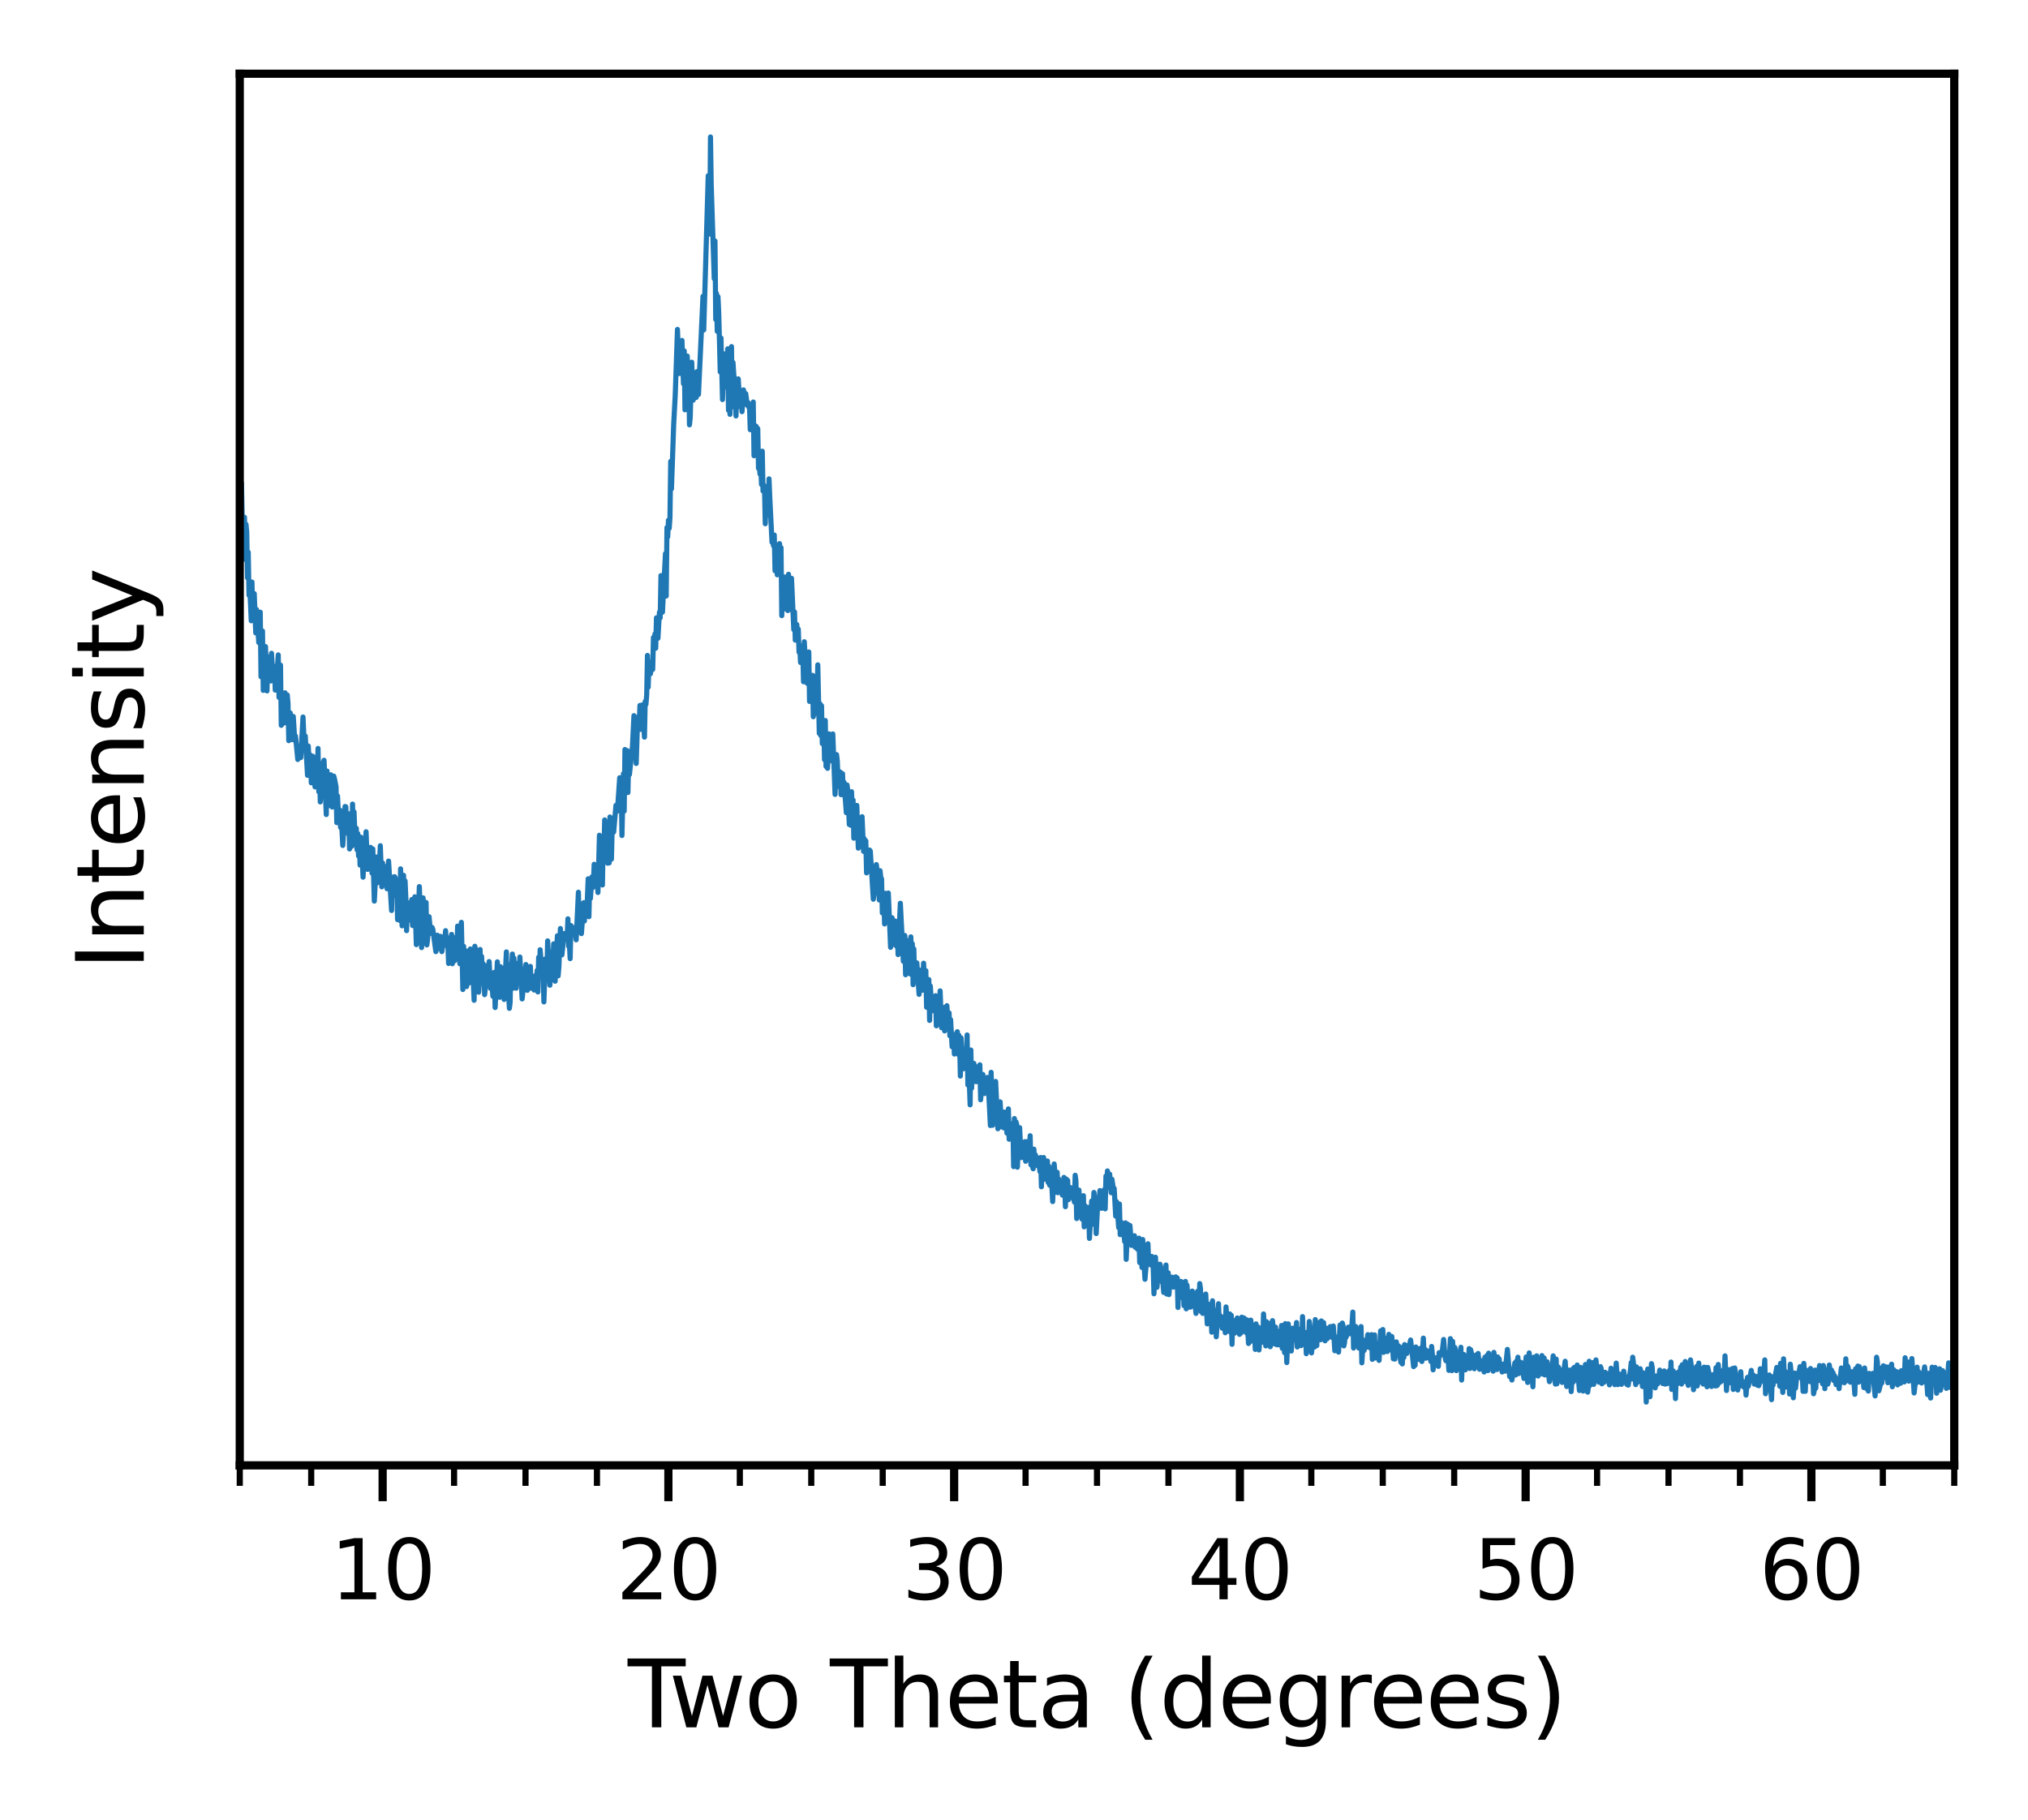 <?xml version="1.0" encoding="utf-8" standalone="no"?>
<!DOCTYPE svg PUBLIC "-//W3C//DTD SVG 1.1//EN"
  "http://www.w3.org/Graphics/SVG/1.1/DTD/svg11.dtd">
<svg xmlns:xlink="http://www.w3.org/1999/xlink" width="198.01pt" height="177.753pt" viewBox="0 0 198.01 177.753" xmlns="http://www.w3.org/2000/svg" version="1.1">
 <defs>
  <style type="text/css">*{stroke-linejoin: round; stroke-linecap: butt}</style>
 </defs>
 <g id="figure_1">
  <g id="patch_1">
   <path d="M 0 177.753 
L 198.01 177.753 
L 198.01 0 
L 0 0 
z
" style="fill: #ffffff"/>
  </g>
  <g id="axes_1">
   <g id="patch_2">
    <path d="M 23.41 143.1 
L 190.81 143.1 
L 190.81 7.2 
L 23.41 7.2 
z
" style="fill: #ffffff"/>
   </g>
   <g id="matplotlib.axis_1">
    <g id="xtick_1">
     <g id="line2d_1">
      <defs>
       <path id="m2e5abd5005" d="M 0 0 
L 0 3.5 
" style="stroke: #000000; stroke-width: 0.8"/>
      </defs>
      <g>
       <use xlink:href="#m2e5abd5005" x="37.36" y="143.1" style="stroke: #000000; stroke-width: 0.8"/>
      </g>
     </g>
     <g id="text_1">
      <!-- 10 -->
      <g transform="translate(32.27 156.179)scale(0.08 -0.08)">
       <defs>
        <path id="DejaVuSans-31" d="M 794 531 
L 1825 531 
L 1825 4091 
L 703 3866 
L 703 4441 
L 1819 4666 
L 2450 4666 
L 2450 531 
L 3481 531 
L 3481 0 
L 794 0 
L 794 531 
z
" transform="scale(0.016)"/>
        <path id="DejaVuSans-30" d="M 2034 4250 
Q 1547 4250 1301 3770 
Q 1056 3291 1056 2328 
Q 1056 1369 1301 889 
Q 1547 409 2034 409 
Q 2525 409 2770 889 
Q 3016 1369 3016 2328 
Q 3016 3291 2770 3770 
Q 2525 4250 2034 4250 
z
M 2034 4750 
Q 2819 4750 3233 4129 
Q 3647 3509 3647 2328 
Q 3647 1150 3233 529 
Q 2819 -91 2034 -91 
Q 1250 -91 836 529 
Q 422 1150 422 2328 
Q 422 3509 836 4129 
Q 1250 4750 2034 4750 
z
" transform="scale(0.016)"/>
       </defs>
       <use xlink:href="#DejaVuSans-31"/>
       <use xlink:href="#DejaVuSans-30" x="63.623"/>
      </g>
     </g>
    </g>
    <g id="xtick_2">
     <g id="line2d_2">
      <g>
       <use xlink:href="#m2e5abd5005" x="65.26" y="143.1" style="stroke: #000000; stroke-width: 0.8"/>
      </g>
     </g>
     <g id="text_2">
      <!-- 20 -->
      <g transform="translate(60.17 156.179)scale(0.08 -0.08)">
       <defs>
        <path id="DejaVuSans-32" d="M 1228 531 
L 3431 531 
L 3431 0 
L 469 0 
L 469 531 
Q 828 903 1448 1529 
Q 2069 2156 2228 2338 
Q 2531 2678 2651 2914 
Q 2772 3150 2772 3378 
Q 2772 3750 2511 3984 
Q 2250 4219 1831 4219 
Q 1534 4219 1204 4116 
Q 875 4013 500 3803 
L 500 4441 
Q 881 4594 1212 4672 
Q 1544 4750 1819 4750 
Q 2544 4750 2975 4387 
Q 3406 4025 3406 3419 
Q 3406 3131 3298 2873 
Q 3191 2616 2906 2266 
Q 2828 2175 2409 1742 
Q 1991 1309 1228 531 
z
" transform="scale(0.016)"/>
       </defs>
       <use xlink:href="#DejaVuSans-32"/>
       <use xlink:href="#DejaVuSans-30" x="63.623"/>
      </g>
     </g>
    </g>
    <g id="xtick_3">
     <g id="line2d_3">
      <g>
       <use xlink:href="#m2e5abd5005" x="93.16" y="143.1" style="stroke: #000000; stroke-width: 0.8"/>
      </g>
     </g>
     <g id="text_3">
      <!-- 30 -->
      <g transform="translate(88.07 156.179)scale(0.08 -0.08)">
       <defs>
        <path id="DejaVuSans-33" d="M 2597 2516 
Q 3050 2419 3304 2112 
Q 3559 1806 3559 1356 
Q 3559 666 3084 287 
Q 2609 -91 1734 -91 
Q 1441 -91 1130 -33 
Q 819 25 488 141 
L 488 750 
Q 750 597 1062 519 
Q 1375 441 1716 441 
Q 2309 441 2620 675 
Q 2931 909 2931 1356 
Q 2931 1769 2642 2001 
Q 2353 2234 1838 2234 
L 1294 2234 
L 1294 2753 
L 1863 2753 
Q 2328 2753 2575 2939 
Q 2822 3125 2822 3475 
Q 2822 3834 2567 4026 
Q 2313 4219 1838 4219 
Q 1578 4219 1281 4162 
Q 984 4106 628 3988 
L 628 4550 
Q 988 4650 1302 4700 
Q 1616 4750 1894 4750 
Q 2613 4750 3031 4423 
Q 3450 4097 3450 3541 
Q 3450 3153 3228 2886 
Q 3006 2619 2597 2516 
z
" transform="scale(0.016)"/>
       </defs>
       <use xlink:href="#DejaVuSans-33"/>
       <use xlink:href="#DejaVuSans-30" x="63.623"/>
      </g>
     </g>
    </g>
    <g id="xtick_4">
     <g id="line2d_4">
      <g>
       <use xlink:href="#m2e5abd5005" x="121.06" y="143.1" style="stroke: #000000; stroke-width: 0.8"/>
      </g>
     </g>
     <g id="text_4">
      <!-- 40 -->
      <g transform="translate(115.97 156.179)scale(0.08 -0.08)">
       <defs>
        <path id="DejaVuSans-34" d="M 2419 4116 
L 825 1625 
L 2419 1625 
L 2419 4116 
z
M 2253 4666 
L 3047 4666 
L 3047 1625 
L 3713 1625 
L 3713 1100 
L 3047 1100 
L 3047 0 
L 2419 0 
L 2419 1100 
L 313 1100 
L 313 1709 
L 2253 4666 
z
" transform="scale(0.016)"/>
       </defs>
       <use xlink:href="#DejaVuSans-34"/>
       <use xlink:href="#DejaVuSans-30" x="63.623"/>
      </g>
     </g>
    </g>
    <g id="xtick_5">
     <g id="line2d_5">
      <g>
       <use xlink:href="#m2e5abd5005" x="148.96" y="143.1" style="stroke: #000000; stroke-width: 0.8"/>
      </g>
     </g>
     <g id="text_5">
      <!-- 50 -->
      <g transform="translate(143.87 156.179)scale(0.08 -0.08)">
       <defs>
        <path id="DejaVuSans-35" d="M 691 4666 
L 3169 4666 
L 3169 4134 
L 1269 4134 
L 1269 2991 
Q 1406 3038 1543 3061 
Q 1681 3084 1819 3084 
Q 2600 3084 3056 2656 
Q 3513 2228 3513 1497 
Q 3513 744 3044 326 
Q 2575 -91 1722 -91 
Q 1428 -91 1123 -41 
Q 819 9 494 109 
L 494 744 
Q 775 591 1075 516 
Q 1375 441 1709 441 
Q 2250 441 2565 725 
Q 2881 1009 2881 1497 
Q 2881 1984 2565 2268 
Q 2250 2553 1709 2553 
Q 1456 2553 1204 2497 
Q 953 2441 691 2322 
L 691 4666 
z
" transform="scale(0.016)"/>
       </defs>
       <use xlink:href="#DejaVuSans-35"/>
       <use xlink:href="#DejaVuSans-30" x="63.623"/>
      </g>
     </g>
    </g>
    <g id="xtick_6">
     <g id="line2d_6">
      <g>
       <use xlink:href="#m2e5abd5005" x="176.86" y="143.1" style="stroke: #000000; stroke-width: 0.8"/>
      </g>
     </g>
     <g id="text_6">
      <!-- 60 -->
      <g transform="translate(171.77 156.179)scale(0.08 -0.08)">
       <defs>
        <path id="DejaVuSans-36" d="M 2113 2584 
Q 1688 2584 1439 2293 
Q 1191 2003 1191 1497 
Q 1191 994 1439 701 
Q 1688 409 2113 409 
Q 2538 409 2786 701 
Q 3034 994 3034 1497 
Q 3034 2003 2786 2293 
Q 2538 2584 2113 2584 
z
M 3366 4563 
L 3366 3988 
Q 3128 4100 2886 4159 
Q 2644 4219 2406 4219 
Q 1781 4219 1451 3797 
Q 1122 3375 1075 2522 
Q 1259 2794 1537 2939 
Q 1816 3084 2150 3084 
Q 2853 3084 3261 2657 
Q 3669 2231 3669 1497 
Q 3669 778 3244 343 
Q 2819 -91 2113 -91 
Q 1303 -91 875 529 
Q 447 1150 447 2328 
Q 447 3434 972 4092 
Q 1497 4750 2381 4750 
Q 2619 4750 2861 4703 
Q 3103 4656 3366 4563 
z
" transform="scale(0.016)"/>
       </defs>
       <use xlink:href="#DejaVuSans-36"/>
       <use xlink:href="#DejaVuSans-30" x="63.623"/>
      </g>
     </g>
    </g>
    <g id="xtick_7">
     <g id="line2d_7">
      <defs>
       <path id="m99dc75f7f9" d="M 0 0 
L 0 2 
" style="stroke: #000000; stroke-width: 0.6"/>
      </defs>
      <g>
       <use xlink:href="#m99dc75f7f9" x="23.41" y="143.1" style="stroke: #000000; stroke-width: 0.6"/>
      </g>
     </g>
    </g>
    <g id="xtick_8">
     <g id="line2d_8">
      <g>
       <use xlink:href="#m99dc75f7f9" x="30.385" y="143.1" style="stroke: #000000; stroke-width: 0.6"/>
      </g>
     </g>
    </g>
    <g id="xtick_9">
     <g id="line2d_9">
      <g>
       <use xlink:href="#m99dc75f7f9" x="44.335" y="143.1" style="stroke: #000000; stroke-width: 0.6"/>
      </g>
     </g>
    </g>
    <g id="xtick_10">
     <g id="line2d_10">
      <g>
       <use xlink:href="#m99dc75f7f9" x="51.31" y="143.1" style="stroke: #000000; stroke-width: 0.6"/>
      </g>
     </g>
    </g>
    <g id="xtick_11">
     <g id="line2d_11">
      <g>
       <use xlink:href="#m99dc75f7f9" x="58.285" y="143.1" style="stroke: #000000; stroke-width: 0.6"/>
      </g>
     </g>
    </g>
    <g id="xtick_12">
     <g id="line2d_12">
      <g>
       <use xlink:href="#m99dc75f7f9" x="72.235" y="143.1" style="stroke: #000000; stroke-width: 0.6"/>
      </g>
     </g>
    </g>
    <g id="xtick_13">
     <g id="line2d_13">
      <g>
       <use xlink:href="#m99dc75f7f9" x="79.21" y="143.1" style="stroke: #000000; stroke-width: 0.6"/>
      </g>
     </g>
    </g>
    <g id="xtick_14">
     <g id="line2d_14">
      <g>
       <use xlink:href="#m99dc75f7f9" x="86.185" y="143.1" style="stroke: #000000; stroke-width: 0.6"/>
      </g>
     </g>
    </g>
    <g id="xtick_15">
     <g id="line2d_15">
      <g>
       <use xlink:href="#m99dc75f7f9" x="100.135" y="143.1" style="stroke: #000000; stroke-width: 0.6"/>
      </g>
     </g>
    </g>
    <g id="xtick_16">
     <g id="line2d_16">
      <g>
       <use xlink:href="#m99dc75f7f9" x="107.11" y="143.1" style="stroke: #000000; stroke-width: 0.6"/>
      </g>
     </g>
    </g>
    <g id="xtick_17">
     <g id="line2d_17">
      <g>
       <use xlink:href="#m99dc75f7f9" x="114.085" y="143.1" style="stroke: #000000; stroke-width: 0.6"/>
      </g>
     </g>
    </g>
    <g id="xtick_18">
     <g id="line2d_18">
      <g>
       <use xlink:href="#m99dc75f7f9" x="128.035" y="143.1" style="stroke: #000000; stroke-width: 0.6"/>
      </g>
     </g>
    </g>
    <g id="xtick_19">
     <g id="line2d_19">
      <g>
       <use xlink:href="#m99dc75f7f9" x="135.01" y="143.1" style="stroke: #000000; stroke-width: 0.6"/>
      </g>
     </g>
    </g>
    <g id="xtick_20">
     <g id="line2d_20">
      <g>
       <use xlink:href="#m99dc75f7f9" x="141.985" y="143.1" style="stroke: #000000; stroke-width: 0.6"/>
      </g>
     </g>
    </g>
    <g id="xtick_21">
     <g id="line2d_21">
      <g>
       <use xlink:href="#m99dc75f7f9" x="155.935" y="143.1" style="stroke: #000000; stroke-width: 0.6"/>
      </g>
     </g>
    </g>
    <g id="xtick_22">
     <g id="line2d_22">
      <g>
       <use xlink:href="#m99dc75f7f9" x="162.91" y="143.1" style="stroke: #000000; stroke-width: 0.6"/>
      </g>
     </g>
    </g>
    <g id="xtick_23">
     <g id="line2d_23">
      <g>
       <use xlink:href="#m99dc75f7f9" x="169.885" y="143.1" style="stroke: #000000; stroke-width: 0.6"/>
      </g>
     </g>
    </g>
    <g id="xtick_24">
     <g id="line2d_24">
      <g>
       <use xlink:href="#m99dc75f7f9" x="183.835" y="143.1" style="stroke: #000000; stroke-width: 0.6"/>
      </g>
     </g>
    </g>
    <g id="xtick_25">
     <g id="line2d_25">
      <g>
       <use xlink:href="#m99dc75f7f9" x="190.81" y="143.1" style="stroke: #000000; stroke-width: 0.6"/>
      </g>
     </g>
    </g>
    <g id="text_7">
     <!-- Two Theta (degrees) -->
     <g transform="translate(61.295 168.681)scale(0.09 -0.09)">
      <defs>
       <path id="DejaVuSans-54" d="M -19 4666 
L 3928 4666 
L 3928 4134 
L 2272 4134 
L 2272 0 
L 1638 0 
L 1638 4134 
L -19 4134 
L -19 4666 
z
" transform="scale(0.016)"/>
       <path id="DejaVuSans-77" d="M 269 3500 
L 844 3500 
L 1563 769 
L 2278 3500 
L 2956 3500 
L 3675 769 
L 4391 3500 
L 4966 3500 
L 4050 0 
L 3372 0 
L 2619 2869 
L 1863 0 
L 1184 0 
L 269 3500 
z
" transform="scale(0.016)"/>
       <path id="DejaVuSans-6f" d="M 1959 3097 
Q 1497 3097 1228 2736 
Q 959 2375 959 1747 
Q 959 1119 1226 758 
Q 1494 397 1959 397 
Q 2419 397 2687 759 
Q 2956 1122 2956 1747 
Q 2956 2369 2687 2733 
Q 2419 3097 1959 3097 
z
M 1959 3584 
Q 2709 3584 3137 3096 
Q 3566 2609 3566 1747 
Q 3566 888 3137 398 
Q 2709 -91 1959 -91 
Q 1206 -91 779 398 
Q 353 888 353 1747 
Q 353 2609 779 3096 
Q 1206 3584 1959 3584 
z
" transform="scale(0.016)"/>
       <path id="DejaVuSans-20" transform="scale(0.016)"/>
       <path id="DejaVuSans-68" d="M 3513 2113 
L 3513 0 
L 2938 0 
L 2938 2094 
Q 2938 2591 2744 2837 
Q 2550 3084 2163 3084 
Q 1697 3084 1428 2787 
Q 1159 2491 1159 1978 
L 1159 0 
L 581 0 
L 581 4863 
L 1159 4863 
L 1159 2956 
Q 1366 3272 1645 3428 
Q 1925 3584 2291 3584 
Q 2894 3584 3203 3211 
Q 3513 2838 3513 2113 
z
" transform="scale(0.016)"/>
       <path id="DejaVuSans-65" d="M 3597 1894 
L 3597 1613 
L 953 1613 
Q 991 1019 1311 708 
Q 1631 397 2203 397 
Q 2534 397 2845 478 
Q 3156 559 3463 722 
L 3463 178 
Q 3153 47 2828 -22 
Q 2503 -91 2169 -91 
Q 1331 -91 842 396 
Q 353 884 353 1716 
Q 353 2575 817 3079 
Q 1281 3584 2069 3584 
Q 2775 3584 3186 3129 
Q 3597 2675 3597 1894 
z
M 3022 2063 
Q 3016 2534 2758 2815 
Q 2500 3097 2075 3097 
Q 1594 3097 1305 2825 
Q 1016 2553 972 2059 
L 3022 2063 
z
" transform="scale(0.016)"/>
       <path id="DejaVuSans-74" d="M 1172 4494 
L 1172 3500 
L 2356 3500 
L 2356 3053 
L 1172 3053 
L 1172 1153 
Q 1172 725 1289 603 
Q 1406 481 1766 481 
L 2356 481 
L 2356 0 
L 1766 0 
Q 1100 0 847 248 
Q 594 497 594 1153 
L 594 3053 
L 172 3053 
L 172 3500 
L 594 3500 
L 594 4494 
L 1172 4494 
z
" transform="scale(0.016)"/>
       <path id="DejaVuSans-61" d="M 2194 1759 
Q 1497 1759 1228 1600 
Q 959 1441 959 1056 
Q 959 750 1161 570 
Q 1363 391 1709 391 
Q 2188 391 2477 730 
Q 2766 1069 2766 1631 
L 2766 1759 
L 2194 1759 
z
M 3341 1997 
L 3341 0 
L 2766 0 
L 2766 531 
Q 2569 213 2275 61 
Q 1981 -91 1556 -91 
Q 1019 -91 701 211 
Q 384 513 384 1019 
Q 384 1609 779 1909 
Q 1175 2209 1959 2209 
L 2766 2209 
L 2766 2266 
Q 2766 2663 2505 2880 
Q 2244 3097 1772 3097 
Q 1472 3097 1187 3025 
Q 903 2953 641 2809 
L 641 3341 
Q 956 3463 1253 3523 
Q 1550 3584 1831 3584 
Q 2591 3584 2966 3190 
Q 3341 2797 3341 1997 
z
" transform="scale(0.016)"/>
       <path id="DejaVuSans-28" d="M 1984 4856 
Q 1566 4138 1362 3434 
Q 1159 2731 1159 2009 
Q 1159 1288 1364 580 
Q 1569 -128 1984 -844 
L 1484 -844 
Q 1016 -109 783 600 
Q 550 1309 550 2009 
Q 550 2706 781 3412 
Q 1013 4119 1484 4856 
L 1984 4856 
z
" transform="scale(0.016)"/>
       <path id="DejaVuSans-64" d="M 2906 2969 
L 2906 4863 
L 3481 4863 
L 3481 0 
L 2906 0 
L 2906 525 
Q 2725 213 2448 61 
Q 2172 -91 1784 -91 
Q 1150 -91 751 415 
Q 353 922 353 1747 
Q 353 2572 751 3078 
Q 1150 3584 1784 3584 
Q 2172 3584 2448 3432 
Q 2725 3281 2906 2969 
z
M 947 1747 
Q 947 1113 1208 752 
Q 1469 391 1925 391 
Q 2381 391 2643 752 
Q 2906 1113 2906 1747 
Q 2906 2381 2643 2742 
Q 2381 3103 1925 3103 
Q 1469 3103 1208 2742 
Q 947 2381 947 1747 
z
" transform="scale(0.016)"/>
       <path id="DejaVuSans-67" d="M 2906 1791 
Q 2906 2416 2648 2759 
Q 2391 3103 1925 3103 
Q 1463 3103 1205 2759 
Q 947 2416 947 1791 
Q 947 1169 1205 825 
Q 1463 481 1925 481 
Q 2391 481 2648 825 
Q 2906 1169 2906 1791 
z
M 3481 434 
Q 3481 -459 3084 -895 
Q 2688 -1331 1869 -1331 
Q 1566 -1331 1297 -1286 
Q 1028 -1241 775 -1147 
L 775 -588 
Q 1028 -725 1275 -790 
Q 1522 -856 1778 -856 
Q 2344 -856 2625 -561 
Q 2906 -266 2906 331 
L 2906 616 
Q 2728 306 2450 153 
Q 2172 0 1784 0 
Q 1141 0 747 490 
Q 353 981 353 1791 
Q 353 2603 747 3093 
Q 1141 3584 1784 3584 
Q 2172 3584 2450 3431 
Q 2728 3278 2906 2969 
L 2906 3500 
L 3481 3500 
L 3481 434 
z
" transform="scale(0.016)"/>
       <path id="DejaVuSans-72" d="M 2631 2963 
Q 2534 3019 2420 3045 
Q 2306 3072 2169 3072 
Q 1681 3072 1420 2755 
Q 1159 2438 1159 1844 
L 1159 0 
L 581 0 
L 581 3500 
L 1159 3500 
L 1159 2956 
Q 1341 3275 1631 3429 
Q 1922 3584 2338 3584 
Q 2397 3584 2469 3576 
Q 2541 3569 2628 3553 
L 2631 2963 
z
" transform="scale(0.016)"/>
       <path id="DejaVuSans-73" d="M 2834 3397 
L 2834 2853 
Q 2591 2978 2328 3040 
Q 2066 3103 1784 3103 
Q 1356 3103 1142 2972 
Q 928 2841 928 2578 
Q 928 2378 1081 2264 
Q 1234 2150 1697 2047 
L 1894 2003 
Q 2506 1872 2764 1633 
Q 3022 1394 3022 966 
Q 3022 478 2636 193 
Q 2250 -91 1575 -91 
Q 1294 -91 989 -36 
Q 684 19 347 128 
L 347 722 
Q 666 556 975 473 
Q 1284 391 1588 391 
Q 1994 391 2212 530 
Q 2431 669 2431 922 
Q 2431 1156 2273 1281 
Q 2116 1406 1581 1522 
L 1381 1569 
Q 847 1681 609 1914 
Q 372 2147 372 2553 
Q 372 3047 722 3315 
Q 1072 3584 1716 3584 
Q 2034 3584 2315 3537 
Q 2597 3491 2834 3397 
z
" transform="scale(0.016)"/>
       <path id="DejaVuSans-29" d="M 513 4856 
L 1013 4856 
Q 1481 4119 1714 3412 
Q 1947 2706 1947 2009 
Q 1947 1309 1714 600 
Q 1481 -109 1013 -844 
L 513 -844 
Q 928 -128 1133 580 
Q 1338 1288 1338 2009 
Q 1338 2731 1133 3434 
Q 928 4138 513 4856 
z
" transform="scale(0.016)"/>
      </defs>
      <use xlink:href="#DejaVuSans-54"/>
      <use xlink:href="#DejaVuSans-77" x="44.584"/>
      <use xlink:href="#DejaVuSans-6f" x="126.371"/>
      <use xlink:href="#DejaVuSans-20" x="187.553"/>
      <use xlink:href="#DejaVuSans-54" x="219.34"/>
      <use xlink:href="#DejaVuSans-68" x="280.424"/>
      <use xlink:href="#DejaVuSans-65" x="343.803"/>
      <use xlink:href="#DejaVuSans-74" x="405.326"/>
      <use xlink:href="#DejaVuSans-61" x="444.535"/>
      <use xlink:href="#DejaVuSans-20" x="505.814"/>
      <use xlink:href="#DejaVuSans-28" x="537.602"/>
      <use xlink:href="#DejaVuSans-64" x="576.615"/>
      <use xlink:href="#DejaVuSans-65" x="640.092"/>
      <use xlink:href="#DejaVuSans-67" x="701.615"/>
      <use xlink:href="#DejaVuSans-72" x="765.092"/>
      <use xlink:href="#DejaVuSans-65" x="803.955"/>
      <use xlink:href="#DejaVuSans-65" x="865.479"/>
      <use xlink:href="#DejaVuSans-73" x="927.002"/>
      <use xlink:href="#DejaVuSans-29" x="979.102"/>
     </g>
    </g>
   </g>
   <g id="matplotlib.axis_2">
    <g id="ytick_1">
     <g id="line2d_26"/>
    </g>
    <g id="ytick_2">
     <g id="line2d_27"/>
    </g>
    <g id="ytick_3">
     <g id="line2d_28"/>
    </g>
    <g id="ytick_4">
     <g id="line2d_29"/>
    </g>
    <g id="ytick_5">
     <g id="line2d_30"/>
    </g>
    <g id="text_8">
     <!-- Intensity -->
     <g transform="translate(14.039 94.736)rotate(-90)scale(0.09 -0.09)">
      <defs>
       <path id="DejaVuSans-49" d="M 628 4666 
L 1259 4666 
L 1259 0 
L 628 0 
L 628 4666 
z
" transform="scale(0.016)"/>
       <path id="DejaVuSans-6e" d="M 3513 2113 
L 3513 0 
L 2938 0 
L 2938 2094 
Q 2938 2591 2744 2837 
Q 2550 3084 2163 3084 
Q 1697 3084 1428 2787 
Q 1159 2491 1159 1978 
L 1159 0 
L 581 0 
L 581 3500 
L 1159 3500 
L 1159 2956 
Q 1366 3272 1645 3428 
Q 1925 3584 2291 3584 
Q 2894 3584 3203 3211 
Q 3513 2838 3513 2113 
z
" transform="scale(0.016)"/>
       <path id="DejaVuSans-69" d="M 603 3500 
L 1178 3500 
L 1178 0 
L 603 0 
L 603 3500 
z
M 603 4863 
L 1178 4863 
L 1178 4134 
L 603 4134 
L 603 4863 
z
" transform="scale(0.016)"/>
       <path id="DejaVuSans-79" d="M 2059 -325 
Q 1816 -950 1584 -1140 
Q 1353 -1331 966 -1331 
L 506 -1331 
L 506 -850 
L 844 -850 
Q 1081 -850 1212 -737 
Q 1344 -625 1503 -206 
L 1606 56 
L 191 3500 
L 800 3500 
L 1894 763 
L 2988 3500 
L 3597 3500 
L 2059 -325 
z
" transform="scale(0.016)"/>
      </defs>
      <use xlink:href="#DejaVuSans-49"/>
      <use xlink:href="#DejaVuSans-6e" x="29.492"/>
      <use xlink:href="#DejaVuSans-74" x="92.871"/>
      <use xlink:href="#DejaVuSans-65" x="132.08"/>
      <use xlink:href="#DejaVuSans-6e" x="193.604"/>
      <use xlink:href="#DejaVuSans-73" x="256.982"/>
      <use xlink:href="#DejaVuSans-69" x="309.082"/>
      <use xlink:href="#DejaVuSans-74" x="336.865"/>
      <use xlink:href="#DejaVuSans-79" x="376.074"/>
     </g>
    </g>
   </g>
   <g id="line2d_31">
    <path d="M 23.432 49.1 
L 23.505 51.567 
L 23.578 47.184 
L 23.725 53.982 
L 23.798 52.748 
L 23.871 50.517 
L 23.945 54.638 
L 24.018 51.199 
L 24.091 51.934 
L 24.165 56.423 
L 24.238 53.929 
L 24.311 58.129 
L 24.384 57.315 
L 24.531 60.622 
L 24.604 56.843 
L 24.677 60.491 
L 24.751 58.942 
L 24.824 57.971 
L 24.97 61.803 
L 25.044 59.52 
L 25.264 62.748 
L 25.41 59.782 
L 25.483 66.082 
L 25.557 64.376 
L 25.63 61.62 
L 25.703 67.42 
L 25.776 63.431 
L 25.85 64.244 
L 25.923 63.142 
L 26.069 67.473 
L 26.143 64.139 
L 26.216 64.691 
L 26.289 66.265 
L 26.363 65.242 
L 26.436 66.502 
L 26.509 63.798 
L 26.656 66.239 
L 26.729 65.058 
L 26.802 65.32 
L 26.875 67.394 
L 26.949 67.289 
L 27.168 63.956 
L 27.242 68.103 
L 27.315 67.578 
L 27.388 64.953 
L 27.462 70.832 
L 27.535 68.129 
L 27.608 70.675 
L 27.681 69.415 
L 27.828 67.656 
L 27.974 70.596 
L 28.048 67.866 
L 28.121 68.68 
L 28.194 72.328 
L 28.267 70.806 
L 28.341 69.625 
L 28.487 72.223 
L 28.634 69.966 
L 28.78 72.302 
L 28.854 71.882 
L 29.073 74.166 
L 29.22 72.958 
L 29.367 73.982 
L 29.586 70.019 
L 29.733 73.273 
L 29.806 71.882 
L 30.026 75.714 
L 30.099 72.853 
L 30.172 74.218 
L 30.246 74.271 
L 30.319 73.746 
L 30.392 76.449 
L 30.466 76.344 
L 30.539 73.851 
L 30.612 76.266 
L 30.685 76.134 
L 30.759 76.843 
L 30.832 73.982 
L 30.905 76.843 
L 30.978 75.951 
L 31.052 73.09 
L 31.125 77.315 
L 31.198 75.268 
L 31.271 78.313 
L 31.345 77.289 
L 31.565 74.428 
L 31.638 74.244 
L 31.858 79.546 
L 31.931 75.294 
L 32.077 78.313 
L 32.151 77.184 
L 32.224 78.68 
L 32.297 75.662 
L 32.444 78.811 
L 32.59 75.793 
L 32.664 76.082 
L 32.81 76.843 
L 32.883 80.334 
L 32.957 77.735 
L 33.03 79.258 
L 33.103 79.126 
L 33.176 79.1 
L 33.25 80.806 
L 33.323 79.888 
L 33.469 82.565 
L 33.689 78.759 
L 33.763 78.785 
L 33.836 80.596 
L 33.909 79.993 
L 33.982 81.41 
L 34.056 79.468 
L 34.129 82.906 
L 34.202 80.728 
L 34.275 81.777 
L 34.349 82.644 
L 34.422 78.523 
L 34.495 81.856 
L 34.568 79.284 
L 34.642 81.226 
L 34.715 81.2 
L 34.788 80.885 
L 34.862 82.985 
L 34.935 81.41 
L 35.008 83.588 
L 35.081 81.83 
L 35.155 84.481 
L 35.228 81.751 
L 35.301 82.302 
L 35.448 85.662 
L 35.594 82.329 
L 35.667 82.486 
L 35.741 81.226 
L 35.887 84.901 
L 35.961 83.483 
L 36.034 83.483 
L 36.107 84.245 
L 36.18 82.749 
L 36.327 85.268 
L 36.4 82.906 
L 36.547 87.998 
L 36.766 83.693 
L 36.84 86.213 
L 36.913 84.717 
L 36.986 85.793 
L 37.133 82.591 
L 37.279 86.607 
L 37.353 84.271 
L 37.426 85.268 
L 37.499 86.266 
L 37.572 86.134 
L 37.719 84.612 
L 37.792 86.791 
L 37.939 84.087 
L 38.232 88.917 
L 38.305 85.662 
L 38.378 86.948 
L 38.525 85.609 
L 38.598 85.741 
L 38.671 87.499 
L 38.745 86.003 
L 38.818 89.809 
L 38.891 87.079 
L 38.964 88.208 
L 39.038 89.888 
L 39.111 84.848 
L 39.258 90.413 
L 39.404 85.478 
L 39.477 89.52 
L 39.551 86.029 
L 39.624 87.657 
L 39.697 90.885 
L 39.77 88.47 
L 39.844 88.969 
L 39.917 88.339 
L 39.99 88.943 
L 40.063 88.129 
L 40.137 89.888 
L 40.21 87.841 
L 40.283 90.386 
L 40.503 87.578 
L 40.65 92.25 
L 40.723 91.121 
L 40.796 90.859 
L 40.943 86.581 
L 41.162 92.539 
L 41.236 91.174 
L 41.309 87.683 
L 41.456 90.308 
L 41.529 91.331 
L 41.602 88.129 
L 41.675 92.276 
L 41.749 91.751 
L 41.895 89.52 
L 42.042 91.148 
L 42.188 90.57 
L 42.261 90.754 
L 42.555 92.932 
L 42.701 91.331 
L 42.848 92.591 
L 42.921 92.644 
L 42.994 91.436 
L 43.141 92.932 
L 43.36 91.463 
L 43.434 91.673 
L 43.507 90.885 
L 43.58 92.329 
L 43.654 91.541 
L 43.727 92.093 
L 43.8 94.087 
L 43.873 92.145 
L 44.02 93.484 
L 44.093 91.253 
L 44.166 94.114 
L 44.313 91.568 
L 44.386 93.825 
L 44.46 92.119 
L 44.533 92.46 
L 44.606 93.484 
L 44.679 90.439 
L 44.899 94.114 
L 45.046 90.072 
L 45.192 96.633 
L 45.265 92.408 
L 45.339 93.379 
L 45.559 96.345 
L 45.632 92.88 
L 45.778 96.003 
L 45.852 95.163 
L 45.925 92.67 
L 45.998 93.956 
L 46.071 95.032 
L 46.145 94.324 
L 46.291 97.683 
L 46.364 92.408 
L 46.438 92.775 
L 46.511 96.528 
L 46.584 96.345 
L 46.658 94.744 
L 46.731 96.896 
L 46.804 95.872 
L 46.877 92.722 
L 46.951 95.715 
L 47.024 93.405 
L 47.097 95.426 
L 47.17 94.114 
L 47.244 94.849 
L 47.317 97.132 
L 47.39 96.528 
L 47.61 94.271 
L 47.683 95.636 
L 47.757 93.904 
L 47.903 96.528 
L 47.976 95.347 
L 48.123 97.289 
L 48.269 94.953 
L 48.343 98.392 
L 48.562 93.93 
L 48.636 96.765 
L 48.709 95.925 
L 48.782 97.394 
L 48.856 94.402 
L 48.929 96.213 
L 49.002 94.534 
L 49.075 94.98 
L 49.222 97.604 
L 49.442 92.959 
L 49.515 96.843 
L 49.588 95.662 
L 49.735 98.471 
L 49.808 97.893 
L 49.881 94.166 
L 49.955 94.56 
L 50.028 93.169 
L 50.101 96.502 
L 50.174 93.562 
L 50.248 95.61 
L 50.321 95.478 
L 50.394 96.502 
L 50.467 94.087 
L 50.614 95.452 
L 50.687 95.4 
L 50.76 93.457 
L 50.98 97.552 
L 51.347 94.192 
L 51.493 96.712 
L 51.566 96.502 
L 51.786 94.376 
L 51.859 96.502 
L 51.933 95.373 
L 52.006 95.741 
L 52.079 95.557 
L 52.153 96.686 
L 52.226 96.607 
L 52.299 95.242 
L 52.372 96.056 
L 52.446 94.77 
L 52.519 96.87 
L 52.592 93.484 
L 52.665 95.347 
L 52.739 92.749 
L 52.812 93.667 
L 52.885 95.347 
L 52.958 94.612 
L 53.032 94.849 
L 53.105 97.841 
L 53.252 93.641 
L 53.398 95.295 
L 53.471 91.883 
L 53.691 96.213 
L 53.911 92.959 
L 53.984 94.087 
L 54.057 92.171 
L 54.204 95.82 
L 54.277 92.355 
L 54.351 92.67 
L 54.424 91.384 
L 54.497 95.295 
L 54.57 94.429 
L 54.717 90.675 
L 54.863 93.247 
L 55.083 91.174 
L 55.23 91.148 
L 55.303 91.699 
L 55.376 91.594 
L 55.45 89.73 
L 55.523 92.408 
L 55.596 92.224 
L 55.669 93.615 
L 55.743 90.386 
L 55.816 90.465 
L 55.889 91.148 
L 55.962 90.911 
L 56.036 91.174 
L 56.109 91.095 
L 56.182 91.069 
L 56.255 91.778 
L 56.475 87.132 
L 56.549 90.544 
L 56.622 89.31 
L 56.695 89.31 
L 56.768 91.174 
L 56.988 88.155 
L 57.061 89.94 
L 57.135 88.602 
L 57.208 88.864 
L 57.281 89.442 
L 57.428 85.819 
L 57.501 89.52 
L 57.574 86.266 
L 57.648 87.736 
L 57.794 85.636 
L 57.867 86.686 
L 57.941 86.161 
L 58.014 84.402 
L 58.087 86.108 
L 58.234 84.507 
L 58.38 87.158 
L 58.527 81.567 
L 58.6 84.638 
L 58.673 83.457 
L 58.747 83.169 
L 58.82 86.423 
L 58.893 82.119 
L 58.966 83.221 
L 59.04 80.071 
L 59.186 83.877 
L 59.259 83.615 
L 59.333 84.297 
L 59.406 81.62 
L 59.479 84.271 
L 59.553 79.783 
L 59.699 83.903 
L 59.772 80.859 
L 59.846 81.069 
L 59.919 81.252 
L 60.139 78.654 
L 60.212 79.258 
L 60.285 79.179 
L 60.505 75.951 
L 60.578 77.709 
L 60.652 76.292 
L 60.725 81.594 
L 60.871 75.557 
L 60.945 79.205 
L 61.018 73.195 
L 61.091 76.134 
L 61.238 73.3 
L 61.311 77.394 
L 61.384 73.982 
L 61.457 75.636 
L 61.751 72.88 
L 61.897 69.887 
L 61.97 70.622 
L 62.044 70.229 
L 62.117 74.559 
L 62.263 70.045 
L 62.337 70.911 
L 62.41 70.727 
L 62.483 68.89 
L 62.556 71.226 
L 62.63 71.016 
L 62.703 68.838 
L 62.776 69.31 
L 62.923 71.987 
L 62.996 68.496 
L 63.069 68.785 
L 63.143 67.84 
L 63.216 64.008 
L 63.289 67.105 
L 63.362 64.638 
L 63.436 65.242 
L 63.509 65.793 
L 63.655 64.769 
L 63.729 65.373 
L 63.802 62.25 
L 63.875 63.063 
L 63.949 61.908 
L 64.022 63.299 
L 64.095 60.333 
L 64.242 62.328 
L 64.388 59.782 
L 64.461 60.333 
L 64.535 56.213 
L 64.681 59.782 
L 64.974 54.06 
L 65.048 58.207 
L 65.121 51.514 
L 65.194 52.433 
L 65.267 50.806 
L 65.341 51.593 
L 65.414 50.543 
L 65.487 45.058 
L 65.56 47.735 
L 65.78 41.383 
L 65.927 38.627 
L 66.147 32.17 
L 66.293 36.475 
L 66.366 36.475 
L 66.44 36.239 
L 66.586 33.246 
L 66.733 37.472 
L 66.806 34.27 
L 66.879 40.018 
L 66.952 38.548 
L 67.026 38.207 
L 67.099 34.769 
L 67.172 36.107 
L 67.246 36.659 
L 67.319 41.488 
L 67.392 40.779 
L 67.539 35.372 
L 67.685 39.073 
L 67.758 37.078 
L 67.832 37.918 
L 67.905 37.288 
L 67.978 38.811 
L 68.051 36.291 
L 68.198 38.522 
L 68.638 28.942 
L 68.711 32.223 
L 69.15 17.157 
L 69.297 22.853 
L 69.37 13.377 
L 69.444 18.128 
L 69.737 27.21 
L 69.81 23.535 
L 69.883 31.199 
L 69.956 28.653 
L 70.03 32.354 
L 70.103 28.968 
L 70.176 30.543 
L 70.323 36.317 
L 70.396 33.01 
L 70.543 39.021 
L 70.689 34.559 
L 70.762 37.787 
L 70.836 36.501 
L 70.909 37.603 
L 71.055 34.06 
L 71.129 40.071 
L 71.202 38.916 
L 71.275 40.464 
L 71.422 33.85 
L 71.495 39.729 
L 71.568 35.399 
L 71.642 36.527 
L 71.788 38.102 
L 71.861 40.622 
L 71.935 37.026 
L 72.008 39.756 
L 72.081 37 
L 72.228 39.283 
L 72.301 38.365 
L 72.374 38.417 
L 72.447 40.202 
L 72.594 38.076 
L 72.741 38.942 
L 72.814 38.443 
L 72.96 39.572 
L 73.034 39.309 
L 73.107 39.756 
L 73.18 39.677 
L 73.253 41.96 
L 73.327 40.543 
L 73.4 41.724 
L 73.546 39.257 
L 73.62 44.506 
L 73.693 43.614 
L 73.766 41.593 
L 73.84 41.645 
L 73.913 43.85 
L 73.986 41.855 
L 74.059 45.74 
L 74.133 45.478 
L 74.206 46.291 
L 74.279 45.425 
L 74.352 47.315 
L 74.426 44.06 
L 74.499 47.945 
L 74.572 47.367 
L 74.645 47.63 
L 74.719 51.147 
L 74.792 48.627 
L 74.865 49.703 
L 75.012 50.307 
L 75.085 46.764 
L 75.158 48.548 
L 75.378 52.958 
L 75.451 52.722 
L 75.525 53.299 
L 75.598 52.249 
L 75.671 55.74 
L 75.745 54.428 
L 75.818 53.325 
L 75.891 56.134 
L 75.964 53.22 
L 76.038 55.11 
L 76.111 53.089 
L 76.184 53.824 
L 76.257 53.483 
L 76.331 60.123 
L 76.404 57.026 
L 76.55 58.312 
L 76.624 56.344 
L 76.697 56.685 
L 76.77 59.494 
L 76.844 58.26 
L 76.917 59.625 
L 76.99 56.081 
L 77.063 59.179 
L 77.137 58.47 
L 77.21 59.52 
L 77.283 56.475 
L 77.503 61.488 
L 77.576 59.756 
L 77.649 62.512 
L 77.723 61.567 
L 77.796 60.99 
L 77.869 61.935 
L 77.943 61.436 
L 78.016 63.693 
L 78.089 63.221 
L 78.162 64.691 
L 78.236 63.089 
L 78.309 63.168 
L 78.382 63.719 
L 78.455 66.58 
L 78.529 62.669 
L 78.748 66.58 
L 78.822 66.738 
L 78.968 63.667 
L 79.042 68.496 
L 79.115 66.869 
L 79.335 65.95 
L 79.408 69.992 
L 79.481 68.628 
L 79.554 69.704 
L 79.701 66.029 
L 79.774 68.523 
L 79.847 64.927 
L 79.994 71.62 
L 80.067 68.733 
L 80.141 71.83 
L 80.214 68.916 
L 80.287 72.617 
L 80.36 71.83 
L 80.434 71.121 
L 80.507 74.192 
L 80.58 70.36 
L 80.653 74.848 
L 80.727 72.486 
L 80.8 75.032 
L 80.946 71.672 
L 81.02 73.772 
L 81.093 72.223 
L 81.166 72.407 
L 81.24 74.323 
L 81.313 71.672 
L 81.533 77.578 
L 81.679 73.693 
L 81.752 74.323 
L 81.826 76.213 
L 81.899 75.321 
L 81.972 76.843 
L 82.045 75.399 
L 82.119 77.604 
L 82.265 75.557 
L 82.339 77.63 
L 82.412 76.397 
L 82.632 79.363 
L 82.705 76.659 
L 82.778 77.237 
L 82.925 80.518 
L 82.998 80.203 
L 83.071 80.596 
L 83.144 77.315 
L 83.218 79.888 
L 83.291 78.129 
L 83.364 81.856 
L 83.438 81.384 
L 83.657 78.654 
L 83.804 82.827 
L 83.877 81.226 
L 83.95 81.751 
L 84.024 82.014 
L 84.097 81.567 
L 84.17 79.756 
L 84.317 83.142 
L 84.39 81.909 
L 84.463 82.67 
L 84.537 82.119 
L 84.61 85.242 
L 84.683 83.72 
L 84.756 84.848 
L 84.903 83.011 
L 84.976 83.116 
L 85.269 87.814 
L 85.342 87.184 
L 85.416 84.875 
L 85.489 86.817 
L 85.562 84.428 
L 85.636 84.98 
L 85.709 85.583 
L 85.855 87.893 
L 85.929 85.032 
L 86.002 85.741 
L 86.075 85.819 
L 86.148 89.153 
L 86.222 88.287 
L 86.295 87.552 
L 86.368 90.229 
L 86.441 87.237 
L 86.515 90.072 
L 86.588 87.867 
L 86.661 89.1 
L 86.735 87.211 
L 86.954 92.513 
L 87.101 89.625 
L 87.247 92.224 
L 87.394 89.94 
L 87.467 90.124 
L 87.54 92.408 
L 87.614 90.78 
L 87.687 93.221 
L 87.907 88.208 
L 88.2 93.877 
L 88.273 93.589 
L 88.346 91.358 
L 88.42 95.19 
L 88.566 92.145 
L 88.639 91.856 
L 88.713 92.066 
L 88.859 95.111 
L 88.933 91.489 
L 89.006 93.431 
L 89.079 92.171 
L 89.152 96.161 
L 89.226 92.67 
L 89.299 95.583 
L 89.372 95.085 
L 89.445 94.009 
L 89.519 94.035 
L 89.738 97.106 
L 89.812 94.744 
L 89.885 96.397 
L 89.958 94.927 
L 90.032 96.712 
L 90.178 94.061 
L 90.251 95.557 
L 90.325 95.347 
L 90.398 94.796 
L 90.471 98.366 
L 90.544 97.211 
L 90.618 97.053 
L 90.691 95.662 
L 90.764 99.652 
L 90.837 96.292 
L 90.984 98.707 
L 91.131 98.497 
L 91.204 97.368 
L 91.277 98.759 
L 91.35 97.237 
L 91.424 100.177 
L 91.497 100.098 
L 91.643 98.156 
L 91.717 99.704 
L 91.79 96.765 
L 91.937 100.36 
L 92.156 98.392 
L 92.23 100.675 
L 92.449 98.208 
L 92.523 99.311 
L 92.596 99.206 
L 92.669 98.917 
L 92.742 101.148 
L 92.816 99.573 
L 92.962 102.224 
L 93.036 101.988 
L 93.109 101.069 
L 93.182 102.933 
L 93.402 100.859 
L 93.475 100.754 
L 93.548 102.959 
L 93.622 101.095 
L 93.695 101.883 
L 93.768 105.085 
L 93.841 101.358 
L 93.915 102.67 
L 93.988 102.906 
L 94.061 104.376 
L 94.135 102.801 
L 94.208 103.51 
L 94.354 104.14 
L 94.428 101.069 
L 94.501 105.951 
L 94.574 103.668 
L 94.721 107.893 
L 94.794 102.539 
L 94.867 106.266 
L 94.94 104.192 
L 95.014 105.295 
L 95.087 103.851 
L 95.307 105.636 
L 95.38 104.665 
L 95.453 105.4 
L 95.527 104.14 
L 95.6 104.245 
L 95.673 103.983 
L 95.746 107.395 
L 95.82 106.476 
L 95.893 106.686 
L 95.966 104.927 
L 96.113 106.791 
L 96.186 105.662 
L 96.259 106.738 
L 96.406 105.216 
L 96.479 105.584 
L 96.699 109.914 
L 96.772 104.717 
L 96.919 109.888 
L 97.065 106.082 
L 97.138 107.29 
L 97.212 105.61 
L 97.432 110.229 
L 97.651 107.605 
L 97.798 110.046 
L 97.871 108.576 
L 98.018 110.151 
L 98.091 108.602 
L 98.164 108.655 
L 98.237 109.206 
L 98.311 110.649 
L 98.457 108.287 
L 98.531 111.253 
L 98.604 110.256 
L 98.677 109.757 
L 98.75 110.676 
L 98.897 109.704 
L 98.97 113.93 
L 99.043 109.232 
L 99.117 112.093 
L 99.19 109.547 
L 99.263 109.757 
L 99.336 113.983 
L 99.41 112.355 
L 99.483 112.067 
L 99.556 110.124 
L 99.703 113.038 
L 99.776 113.038 
L 99.849 112.25 
L 99.923 112.355 
L 99.996 112.145 
L 100.069 111.489 
L 100.142 113.405 
L 100.216 112.67 
L 100.289 111.489 
L 100.362 111.515 
L 100.509 113.117 
L 100.582 110.912 
L 100.655 113.746 
L 100.729 113.641 
L 100.875 114.14 
L 100.948 112.224 
L 101.022 113.694 
L 101.095 112.775 
L 101.315 113.851 
L 101.388 113.09 
L 101.534 114.403 
L 101.608 113.038 
L 101.681 115.899 
L 101.754 113.274 
L 101.828 113.379 
L 101.901 113.038 
L 101.974 115.164 
L 102.047 113.668 
L 102.121 114.534 
L 102.267 113.379 
L 102.34 115.479 
L 102.414 113.904 
L 102.487 115.741 
L 102.56 115.348 
L 102.633 114.534 
L 102.78 117.342 
L 102.927 113.668 
L 103 114.56 
L 103.073 116.424 
L 103.22 114.481 
L 103.293 116.476 
L 103.366 115.138 
L 103.439 115.82 
L 103.513 116.24 
L 103.586 115.453 
L 103.732 116.712 
L 103.806 116.24 
L 103.879 114.98 
L 103.952 115.61 
L 104.026 117.841 
L 104.099 115.138 
L 104.172 116.686 
L 104.245 115.269 
L 104.319 117.159 
L 104.392 117.001 
L 104.465 116.739 
L 104.538 115.977 
L 104.612 116.266 
L 104.685 116.345 
L 104.905 117.395 
L 104.978 114.77 
L 105.051 115.321 
L 105.125 118.996 
L 105.271 116.66 
L 105.344 116.214 
L 105.491 118.576 
L 105.564 117.631 
L 105.637 119.048 
L 105.784 116.765 
L 105.857 119.81 
L 105.93 117.736 
L 106.004 118.471 
L 106.077 117.972 
L 106.15 118.34 
L 106.224 117.92 
L 106.297 118.182 
L 106.37 120.938 
L 106.59 117.29 
L 106.663 119.547 
L 106.81 116.45 
L 106.956 118.104 
L 107.03 120.466 
L 107.176 117.605 
L 107.249 117.789 
L 107.396 116.266 
L 107.469 116.634 
L 107.542 117.999 
L 107.616 117.736 
L 107.835 116.161 
L 107.909 118.051 
L 107.982 114.849 
L 108.055 115.768 
L 108.129 114.35 
L 108.275 115.977 
L 108.348 114.665 
L 108.495 116.476 
L 108.568 115.164 
L 108.715 116.161 
L 108.788 116.056 
L 108.934 118.76 
L 109.008 117.342 
L 109.081 117.946 
L 109.228 119.888 
L 109.301 117.579 
L 109.374 120.571 
L 109.447 119.337 
L 109.667 120.571 
L 109.74 120.544 
L 109.814 121.253 
L 109.887 119.416 
L 109.96 122.985 
L 110.107 119.547 
L 110.253 121.463 
L 110.327 119.678 
L 110.473 121.621 
L 110.546 121.411 
L 110.62 120.938 
L 110.693 121.358 
L 110.766 120.676 
L 110.839 121.804 
L 110.913 121.069 
L 111.059 121.988 
L 111.206 120.912 
L 111.279 123.3 
L 111.426 121.463 
L 111.499 123.773 
L 111.572 121.043 
L 111.792 124.928 
L 112.085 121.463 
L 112.158 123.458 
L 112.231 123.064 
L 112.305 123.51 
L 112.451 122.697 
L 112.598 123.878 
L 112.671 126.345 
L 112.818 122.775 
L 112.964 125.715 
L 113.111 123.852 
L 113.184 124.035 
L 113.257 123.458 
L 113.33 123.72 
L 113.477 125.216 
L 113.55 125.321 
L 113.624 126.214 
L 113.697 124.219 
L 113.77 125.033 
L 113.843 123.537 
L 113.917 126.371 
L 113.99 126.056 
L 114.063 124.298 
L 114.136 126.424 
L 114.21 125.426 
L 114.429 124.718 
L 114.503 124.77 
L 114.576 125.689 
L 114.649 125.243 
L 114.723 125.663 
L 114.796 124.692 
L 114.869 125.479 
L 114.942 124.797 
L 115.016 127.684 
L 115.089 125.19 
L 115.162 126.634 
L 115.309 125.138 
L 115.382 126.713 
L 115.528 125.558 
L 115.602 127.5 
L 115.748 125.138 
L 115.822 127.815 
L 115.895 125.505 
L 115.968 126.45 
L 116.041 126.293 
L 116.188 127.657 
L 116.261 127.631 
L 116.408 126.083 
L 116.481 127.474 
L 116.554 126.319 
L 116.627 126.896 
L 116.774 128.261 
L 116.921 126.109 
L 117.067 127.946 
L 117.14 125.348 
L 117.214 125.846 
L 117.287 128.104 
L 117.36 127.447 
L 117.433 128.261 
L 117.507 127.657 
L 117.653 128.182 
L 117.726 126.371 
L 117.873 129.285 
L 117.946 128.865 
L 118.02 127.369 
L 118.166 128.471 
L 118.239 128.419 
L 118.313 130.098 
L 118.386 127.028 
L 118.459 128.944 
L 118.532 127.92 
L 118.606 129.416 
L 118.679 128.471 
L 118.752 130.545 
L 118.972 127.316 
L 119.045 129.285 
L 119.119 129.022 
L 119.192 128.524 
L 119.338 129.705 
L 119.412 129.626 
L 119.485 128.734 
L 119.631 130.151 
L 119.705 127.631 
L 119.851 129.574 
L 119.924 128.76 
L 119.998 130.02 
L 120.071 128.314 
L 120.144 129.232 
L 120.218 128.445 
L 120.291 131.28 
L 120.364 128.917 
L 120.437 129.18 
L 120.511 130.203 
L 120.584 130.151 
L 120.804 128.707 
L 121.023 130.308 
L 121.097 128.812 
L 121.17 130.177 
L 121.243 128.629 
L 121.317 129.993 
L 121.39 129.626 
L 121.463 128.707 
L 121.536 128.839 
L 121.683 130.151 
L 121.756 128.891 
L 121.903 131.201 
L 121.976 130.86 
L 122.049 131.043 
L 122.122 128.917 
L 122.342 130.886 
L 122.489 130.02 
L 122.562 131.778 
L 122.635 129.285 
L 122.709 130.44 
L 122.782 130.413 
L 122.855 129.6 
L 122.928 131.831 
L 123.075 129.836 
L 123.148 130.965 
L 123.222 129.862 
L 123.295 131.07 
L 123.368 128.314 
L 123.441 129.521 
L 123.588 131.437 
L 123.661 129.075 
L 123.734 130.151 
L 123.808 130.545 
L 123.881 129.232 
L 123.954 129.783 
L 124.027 131.516 
L 124.101 130.807 
L 124.247 128.97 
L 124.467 131.253 
L 124.54 129.6 
L 124.687 131.332 
L 124.76 130.282 
L 124.833 130.571 
L 124.907 131.332 
L 124.98 129.967 
L 125.053 131.096 
L 125.126 129.442 
L 125.2 131.673 
L 125.273 129.547 
L 125.346 130.23 
L 125.42 132.093 
L 125.493 129.259 
L 125.639 133.064 
L 125.786 129.285 
L 125.859 130.151 
L 125.932 129.915 
L 126.006 130.23 
L 126.079 131.936 
L 126.225 129.705 
L 126.445 130.833 
L 126.592 129.154 
L 126.665 131.542 
L 126.738 130.807 
L 126.812 129.81 
L 126.885 130.203 
L 126.958 129.836 
L 127.031 131.411 
L 127.105 131.306 
L 127.178 128.576 
L 127.251 131.122 
L 127.324 130.571 
L 127.471 130.125 
L 127.544 132.198 
L 127.691 130.597 
L 127.764 130.991 
L 127.837 129.049 
L 127.911 129.547 
L 128.057 132.119 
L 128.277 129.757 
L 128.35 131.542 
L 128.423 128.865 
L 128.497 129.442 
L 128.57 131.411 
L 128.643 129.18 
L 128.717 130.072 
L 128.863 129.127 
L 128.936 130.833 
L 129.01 128.996 
L 129.083 129.705 
L 129.156 129.81 
L 129.229 129.154 
L 129.376 130.938 
L 129.522 129.705 
L 129.596 130.728 
L 129.669 129.81 
L 129.742 129.915 
L 129.816 130.413 
L 129.889 129.547 
L 130.035 130.597 
L 130.109 130.571 
L 130.182 129.495 
L 130.328 131.91 
L 130.402 130.545 
L 130.475 131.201 
L 130.621 130.938 
L 130.695 132.041 
L 130.841 129.39 
L 130.915 130.466 
L 131.061 129.206 
L 131.134 129.469 
L 131.208 131.437 
L 131.281 131.122 
L 131.354 129.967 
L 131.427 130.597 
L 131.501 130.361 
L 131.647 129.6 
L 131.72 130.256 
L 131.794 129.626 
L 131.94 130.256 
L 132.087 128.13 
L 132.16 131.647 
L 132.233 130.177 
L 132.307 130.991 
L 132.38 129.547 
L 132.453 131.253 
L 132.526 130.991 
L 132.6 131.122 
L 132.673 131.647 
L 132.893 129.547 
L 132.966 133.091 
L 133.039 131.962 
L 133.186 131.883 
L 133.332 130.86 
L 133.406 131.568 
L 133.552 130.335 
L 133.699 131.595 
L 133.772 130.781 
L 133.845 131.647 
L 133.918 130.335 
L 133.992 132.749 
L 134.065 131.831 
L 134.212 130.361 
L 134.285 132.618 
L 134.358 131.673 
L 134.505 131.253 
L 134.651 132.854 
L 134.798 129.967 
L 134.944 132.015 
L 135.017 129.836 
L 135.091 132.067 
L 135.164 131.411 
L 135.237 130.702 
L 135.311 131.542 
L 135.384 130.676 
L 135.457 131.988 
L 135.53 131.332 
L 135.604 130.308 
L 135.75 131.805 
L 135.823 131.516 
L 135.897 130.518 
L 136.043 132.697 
L 136.116 132.093 
L 136.19 132.723 
L 136.336 131.043 
L 136.483 132.251 
L 136.556 131.437 
L 136.776 133.038 
L 136.849 132.461 
L 136.922 133.196 
L 136.996 131.542 
L 137.069 132.566 
L 137.142 131.306 
L 137.215 131.91 
L 137.289 131.91 
L 137.362 132.172 
L 137.435 131.411 
L 137.509 131.883 
L 137.728 130.86 
L 137.948 132.749 
L 138.021 133.458 
L 138.095 132.461 
L 138.168 133.327 
L 138.241 131.542 
L 138.315 132.277 
L 138.461 132.749 
L 138.534 131.752 
L 138.608 132.277 
L 138.681 131.673 
L 138.827 132.959 
L 138.974 130.676 
L 139.047 132.434 
L 139.12 131.752 
L 139.194 132.644 
L 139.34 131.91 
L 139.56 132.644 
L 139.633 131.962 
L 139.707 132.959 
L 139.78 131.49 
L 139.853 132.251 
L 139.926 133.773 
L 140.073 132.697 
L 140.146 132.592 
L 140.293 133.196 
L 140.366 132.749 
L 140.439 133.432 
L 140.513 132.093 
L 140.586 132.434 
L 140.659 132.093 
L 140.732 132.119 
L 140.806 132.093 
L 140.952 130.807 
L 141.099 132.566 
L 141.172 132.881 
L 141.245 132.146 
L 141.318 132.408 
L 141.392 132.644 
L 141.465 133.826 
L 141.612 130.728 
L 141.758 133.852 
L 141.831 130.991 
L 141.905 132.434 
L 141.978 133.064 
L 142.051 131.595 
L 142.124 131.91 
L 142.198 133.852 
L 142.344 132.146 
L 142.417 132.303 
L 142.491 133.117 
L 142.637 131.568 
L 142.711 134.77 
L 142.784 132.697 
L 142.857 133.038 
L 142.93 132.277 
L 143.004 132.408 
L 143.077 133.773 
L 143.15 133.091 
L 143.297 132.461 
L 143.37 133.589 
L 143.443 131.7 
L 143.516 133.642 
L 143.59 131.805 
L 143.663 132.119 
L 143.736 133.458 
L 143.81 132.539 
L 143.956 133.668 
L 144.103 132.329 
L 144.176 132.566 
L 144.249 132.539 
L 144.322 132.172 
L 144.469 133.721 
L 144.542 132.933 
L 144.615 132.986 
L 144.689 132.881 
L 144.909 133.983 
L 144.982 132.539 
L 145.055 133.721 
L 145.202 132.356 
L 145.275 133.852 
L 145.348 132.146 
L 145.421 132.697 
L 145.568 133.563 
L 145.714 132.749 
L 145.788 133.904 
L 145.861 132.067 
L 145.934 132.566 
L 146.081 133.668 
L 146.154 133.747 
L 146.227 132.513 
L 146.301 132.644 
L 146.374 132.697 
L 146.447 133.406 
L 146.52 133.248 
L 146.667 133.983 
L 146.74 133.222 
L 146.96 133.904 
L 147.18 131.778 
L 147.4 134.429 
L 147.473 134.193 
L 147.619 134.77 
L 147.912 133.091 
L 147.986 134.272 
L 148.059 132.933 
L 148.132 132.959 
L 148.206 132.539 
L 148.279 134.141 
L 148.352 133.747 
L 148.499 133.038 
L 148.572 133.852 
L 148.645 133.668 
L 148.792 134.613 
L 149.011 132.513 
L 149.158 135.007 
L 149.305 132.119 
L 149.378 133.353 
L 149.451 132.828 
L 149.671 135.427 
L 149.744 132.539 
L 149.817 134.377 
L 149.891 133.563 
L 149.964 133.537 
L 150.037 132.408 
L 150.184 134.377 
L 150.33 133.248 
L 150.477 133.931 
L 150.55 132.382 
L 150.623 134.193 
L 150.77 132.618 
L 150.843 134.272 
L 150.916 133.799 
L 151.063 132.986 
L 151.283 134.928 
L 151.356 133.878 
L 151.429 134.246 
L 151.503 134.272 
L 151.649 132.408 
L 151.796 134.744 
L 151.869 135.164 
L 151.942 132.723 
L 152.015 135.138 
L 152.162 133.511 
L 152.235 134.823 
L 152.308 133.747 
L 152.382 134.114 
L 152.528 135.007 
L 152.821 132.933 
L 152.968 135.4 
L 153.041 133.904 
L 153.114 135.112 
L 153.188 133.799 
L 153.261 135.085 
L 153.334 134.009 
L 153.407 135.899 
L 153.554 133.694 
L 153.627 134.954 
L 153.701 133.537 
L 153.774 133.668 
L 153.847 134.744 
L 153.92 134.429 
L 153.994 133.301 
L 154.213 135.794 
L 154.36 133.537 
L 154.433 134.298 
L 154.507 133.826 
L 154.58 135.847 
L 154.653 133.957 
L 154.726 135.453 
L 154.8 133.248 
L 154.873 134.902 
L 154.946 133.642 
L 155.019 135.952 
L 155.093 135.427 
L 155.166 132.933 
L 155.239 135.295 
L 155.312 134.455 
L 155.386 134.508 
L 155.459 135.059 
L 155.532 133.064 
L 155.606 135.19 
L 155.679 134.718 
L 155.825 132.802 
L 155.899 133.589 
L 156.118 134.98 
L 156.192 134.823 
L 156.265 133.458 
L 156.338 133.642 
L 156.411 135.138 
L 156.485 134.744 
L 156.558 134.455 
L 156.631 134.98 
L 156.705 134.009 
L 156.778 134.482 
L 156.851 134.718 
L 156.924 134.613 
L 156.998 134.141 
L 157.144 135.243 
L 157.291 133.616 
L 157.437 134.744 
L 157.51 134.455 
L 157.584 134.56 
L 157.657 135.217 
L 157.804 133.117 
L 157.95 135.217 
L 158.023 134.141 
L 158.097 134.429 
L 158.17 134.219 
L 158.316 135.19 
L 158.39 134.193 
L 158.463 134.692 
L 158.536 133.904 
L 158.683 134.797 
L 158.756 134.482 
L 158.829 135.19 
L 158.903 135.164 
L 158.976 135.269 
L 159.196 133.773 
L 159.269 133.064 
L 159.342 134.665 
L 159.415 132.539 
L 159.489 133.143 
L 159.708 135.217 
L 159.782 133.484 
L 159.928 134.954 
L 160.148 133.668 
L 160.295 134.534 
L 160.368 135.4 
L 160.441 134.062 
L 160.514 134.56 
L 160.588 134.56 
L 160.661 134.298 
L 160.734 136.923 
L 160.881 133.694 
L 160.954 136.372 
L 161.027 134.797 
L 161.101 136.398 
L 161.247 133.169 
L 161.32 133.537 
L 161.394 134.954 
L 161.467 134.351 
L 161.613 135.532 
L 161.687 134.377 
L 161.76 134.587 
L 161.833 135.164 
L 161.906 134.954 
L 162.053 133.799 
L 162.126 134.587 
L 162.2 134.088 
L 162.346 135.112 
L 162.419 135.033 
L 162.493 133.878 
L 162.566 135.164 
L 162.639 134.036 
L 162.712 135.138 
L 162.932 133.957 
L 163.005 133.826 
L 163.079 135.138 
L 163.152 133.012 
L 163.225 135.689 
L 163.299 135.479 
L 163.372 133.878 
L 163.445 134.665 
L 163.518 134.56 
L 163.592 136.582 
L 163.665 134.114 
L 163.738 135.164 
L 163.885 133.983 
L 163.958 134.744 
L 164.104 133.511 
L 164.178 135.164 
L 164.251 133.274 
L 164.324 134.062 
L 164.398 133.484 
L 164.471 134.088 
L 164.544 132.959 
L 164.617 134.954 
L 164.691 134.455 
L 164.764 134.114 
L 164.837 135.295 
L 165.057 132.802 
L 165.277 134.587 
L 165.35 135.715 
L 165.423 134.587 
L 165.497 134.744 
L 165.643 133.458 
L 165.716 135.348 
L 165.79 134.77 
L 165.863 133.117 
L 165.936 134.613 
L 166.009 134.587 
L 166.083 133.983 
L 166.156 135.007 
L 166.229 133.799 
L 166.302 135.164 
L 166.376 133.511 
L 166.449 134.797 
L 166.522 134.77 
L 166.596 133.537 
L 166.669 135.427 
L 166.742 133.537 
L 166.815 133.878 
L 167.108 135.4 
L 167.255 134.246 
L 167.328 134.98 
L 167.401 134.455 
L 167.475 135.348 
L 167.548 133.563 
L 167.621 135.322 
L 167.695 135.269 
L 167.768 133.248 
L 167.841 134.219 
L 167.914 135.007 
L 167.988 134.114 
L 168.061 134.902 
L 168.281 133.773 
L 168.354 134.272 
L 168.427 132.408 
L 168.574 135.794 
L 168.647 134.744 
L 168.72 134.928 
L 168.867 133.747 
L 168.94 135.033 
L 169.087 133.799 
L 169.16 133.642 
L 169.233 135.689 
L 169.38 133.589 
L 169.673 135.742 
L 169.746 134.534 
L 169.893 135.348 
L 169.966 133.957 
L 170.039 135.243 
L 170.112 135.033 
L 170.186 134.928 
L 170.259 135.453 
L 170.405 134.928 
L 170.479 136.24 
L 170.625 134.508 
L 170.699 135.374 
L 170.992 133.826 
L 171.138 134.823 
L 171.211 134.298 
L 171.285 135.164 
L 171.358 134.508 
L 171.431 134.98 
L 171.504 134.429 
L 171.578 135.269 
L 171.651 135.138 
L 171.724 135.322 
L 171.798 135.059 
L 171.871 133.668 
L 171.944 133.773 
L 172.017 133.826 
L 172.164 134.902 
L 172.31 132.802 
L 172.384 136.109 
L 172.457 134.429 
L 172.53 134.639 
L 172.603 135.742 
L 172.677 135.19 
L 172.75 134.272 
L 172.823 134.718 
L 172.97 136.687 
L 173.043 134.455 
L 173.116 135.269 
L 173.19 134.534 
L 173.263 134.718 
L 173.483 133.537 
L 173.556 134.902 
L 173.629 134.534 
L 173.702 133.537 
L 173.776 135.374 
L 173.849 133.143 
L 174.069 135.978 
L 174.142 132.697 
L 174.215 134.324 
L 174.289 133.904 
L 174.362 135.453 
L 174.435 135.269 
L 174.508 134.324 
L 174.582 134.613 
L 174.655 134.141 
L 174.728 136.135 
L 174.801 133.222 
L 174.875 133.957 
L 175.095 136.503 
L 175.241 134.088 
L 175.314 135.558 
L 175.461 134.141 
L 175.534 134.534 
L 175.607 134.272 
L 175.754 133.458 
L 175.9 134.613 
L 175.974 134.403 
L 176.047 135.873 
L 176.12 133.143 
L 176.194 134.141 
L 176.267 135.873 
L 176.34 133.799 
L 176.413 134.088 
L 176.56 134.639 
L 176.633 134.141 
L 176.706 134.928 
L 176.78 133.642 
L 176.853 134.692 
L 176.926 134.246 
L 176.999 134.403 
L 177.073 136.109 
L 177.146 135.768 
L 177.219 133.799 
L 177.293 135.558 
L 177.366 133.878 
L 177.439 134.849 
L 177.659 133.353 
L 177.732 134.823 
L 177.805 134.613 
L 177.879 134.429 
L 177.952 135.138 
L 178.025 133.353 
L 178.098 133.642 
L 178.172 135.61 
L 178.245 134.062 
L 178.318 134.455 
L 178.465 135.164 
L 178.538 134.902 
L 178.611 133.301 
L 178.758 134.482 
L 178.831 133.799 
L 178.904 134.403 
L 178.978 134.062 
L 179.051 134.823 
L 179.124 134.351 
L 179.271 135.217 
L 179.491 134.613 
L 179.564 135.61 
L 179.784 133.589 
L 179.857 134.954 
L 179.93 133.957 
L 180.003 134.298 
L 180.077 135.033 
L 180.15 134.587 
L 180.223 132.697 
L 180.296 134.849 
L 180.37 133.379 
L 180.443 133.511 
L 180.663 134.98 
L 180.809 133.957 
L 180.883 134.692 
L 180.956 134.167 
L 181.102 136.162 
L 181.176 133.668 
L 181.249 134.009 
L 181.322 134.797 
L 181.395 133.406 
L 181.469 134.98 
L 181.542 133.458 
L 181.615 134.062 
L 181.689 134.718 
L 181.762 134.062 
L 181.835 134.298 
L 181.908 134.613 
L 181.982 135.505 
L 182.055 133.589 
L 182.201 135.322 
L 182.275 135.637 
L 182.348 135.059 
L 182.421 135.847 
L 182.494 134.114 
L 182.568 134.482 
L 182.788 134.797 
L 182.861 134.114 
L 183.081 136.319 
L 183.227 132.539 
L 183.3 132.986 
L 183.447 135.82 
L 183.593 135.243 
L 183.667 133.616 
L 183.74 135.059 
L 183.887 133.379 
L 183.96 134.219 
L 184.033 134.114 
L 184.106 134.534 
L 184.18 133.484 
L 184.326 135.033 
L 184.399 133.511 
L 184.473 134.219 
L 184.619 134.114 
L 184.692 133.222 
L 184.766 135.427 
L 184.839 134.639 
L 184.912 133.773 
L 184.986 133.904 
L 185.059 134.954 
L 185.205 133.957 
L 185.279 135.243 
L 185.352 134.324 
L 185.425 134.77 
L 185.498 134.193 
L 185.572 135.085 
L 185.645 133.852 
L 185.718 133.878 
L 185.792 134.928 
L 185.865 134.613 
L 185.938 134.954 
L 186.011 132.592 
L 186.085 133.799 
L 186.158 133.642 
L 186.231 134.56 
L 186.304 133.012 
L 186.378 134.875 
L 186.451 134.036 
L 186.524 133.563 
L 186.597 133.983 
L 186.671 132.671 
L 186.891 136.03 
L 187.184 133.511 
L 187.257 134.98 
L 187.33 133.957 
L 187.403 134.508 
L 187.477 134.114 
L 187.623 135.059 
L 187.696 134.219 
L 187.77 134.377 
L 187.916 133.484 
L 188.063 135.033 
L 188.136 135.033 
L 188.209 136.188 
L 188.283 134.114 
L 188.356 134.718 
L 188.429 134.403 
L 188.502 136.529 
L 188.649 133.511 
L 188.722 135.007 
L 188.795 134.875 
L 188.942 133.537 
L 189.015 134.114 
L 189.089 136.057 
L 189.235 134.088 
L 189.382 133.668 
L 189.455 135.768 
L 189.528 135.427 
L 189.675 133.852 
L 189.821 135.112 
L 189.968 134.088 
L 190.041 135.584 
L 190.114 135.269 
L 190.261 133.091 
L 190.334 135.479 
L 190.407 134.928 
L 190.554 134.849 
L 190.627 135.637 
L 190.7 135.085 
L 190.774 136.03 
L 190.774 136.03 
" clip-path="url(#pdcf183e63b)" style="fill: none; stroke: #1f77b4; stroke-width: 0.5; stroke-linecap: square"/>
   </g>
   <g id="patch_3">
    <path d="M 23.41 143.1 
L 23.41 7.2 
" style="fill: none; stroke: #000000; stroke-width: 0.8; stroke-linejoin: miter; stroke-linecap: square"/>
   </g>
   <g id="patch_4">
    <path d="M 190.81 143.1 
L 190.81 7.2 
" style="fill: none; stroke: #000000; stroke-width: 0.8; stroke-linejoin: miter; stroke-linecap: square"/>
   </g>
   <g id="patch_5">
    <path d="M 23.41 143.1 
L 190.81 143.1 
" style="fill: none; stroke: #000000; stroke-width: 0.8; stroke-linejoin: miter; stroke-linecap: square"/>
   </g>
   <g id="patch_6">
    <path d="M 23.41 7.2 
L 190.81 7.2 
" style="fill: none; stroke: #000000; stroke-width: 0.8; stroke-linejoin: miter; stroke-linecap: square"/>
   </g>
  </g>
 </g>
 <defs>
  <clipPath id="pdcf183e63b">
   <rect x="23.41" y="7.2" width="167.4" height="135.9"/>
  </clipPath>
 </defs>
</svg>
